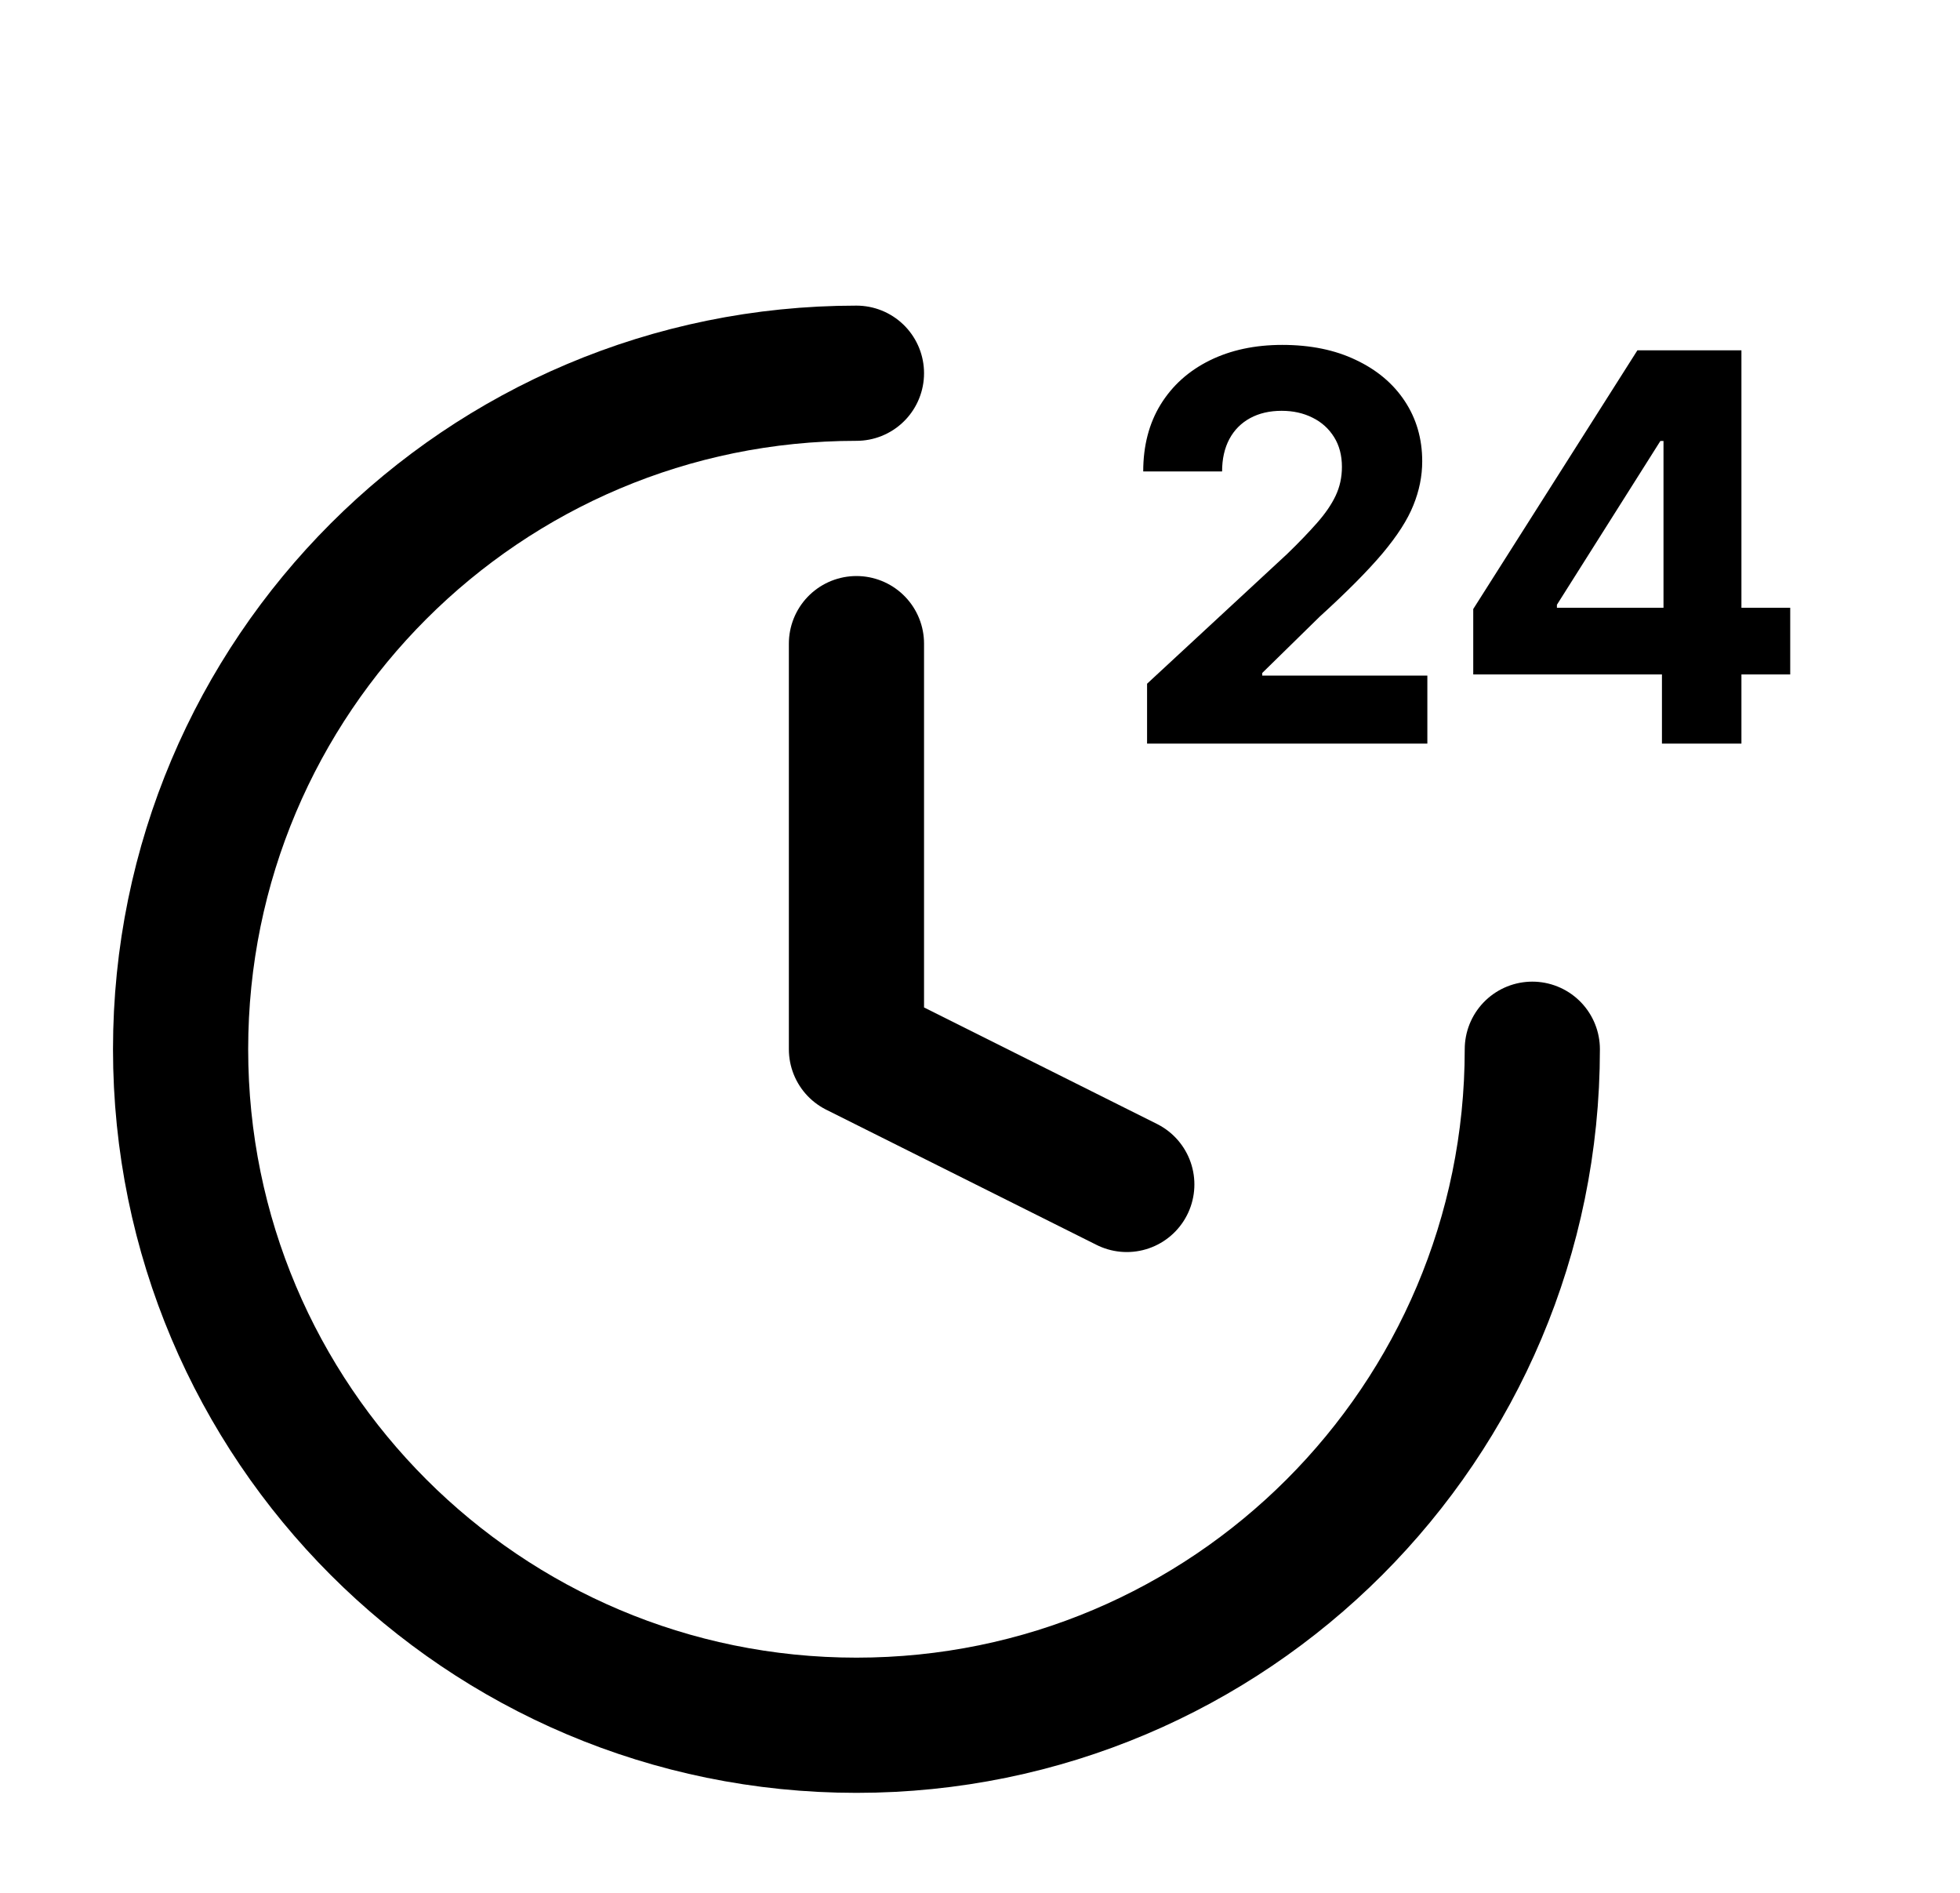 <svg width="29" height="28" viewBox="0 0 29 28" fill="none" xmlns="http://www.w3.org/2000/svg">
<path d="M22.672 15.521C22.672 21.044 18.195 25.521 12.672 25.521C7.149 25.521 2.672 21.044 2.672 15.521C2.672 9.998 7.149 5.521 12.672 5.521" stroke="black" stroke-width="2" stroke-linecap="round" stroke-linejoin="round"/>
<path d="M12.672 9.521V15.521L16.672 17.521" stroke="black" stroke-width="2" stroke-linecap="round" stroke-linejoin="round"/>
<path d="M16.972 11V10.114L19.043 8.196C19.219 8.026 19.366 7.872 19.486 7.736C19.607 7.599 19.699 7.466 19.761 7.335C19.824 7.203 19.855 7.06 19.855 6.906C19.855 6.736 19.816 6.589 19.739 6.466C19.661 6.341 19.555 6.245 19.421 6.179C19.286 6.111 19.134 6.077 18.963 6.077C18.785 6.077 18.63 6.113 18.497 6.185C18.365 6.257 18.262 6.36 18.19 6.494C18.118 6.629 18.082 6.789 18.082 6.974H16.915C16.915 6.594 17.001 6.263 17.173 5.983C17.346 5.703 17.587 5.486 17.898 5.332C18.208 5.179 18.566 5.102 18.972 5.102C19.388 5.102 19.751 5.176 20.06 5.324C20.37 5.47 20.612 5.672 20.784 5.932C20.956 6.191 21.043 6.489 21.043 6.824C21.043 7.044 20.999 7.26 20.912 7.474C20.827 7.688 20.674 7.926 20.454 8.188C20.235 8.447 19.925 8.759 19.526 9.122L18.676 9.955V9.994H21.119V11H16.972ZM21.798 9.977V9.009L24.227 5.182H25.062V6.523H24.567L23.036 8.946V8.991H26.488V9.977H21.798ZM24.59 11V9.682L24.613 9.253V5.182H25.766V11H24.59Z" fill="black"/>
</svg>
